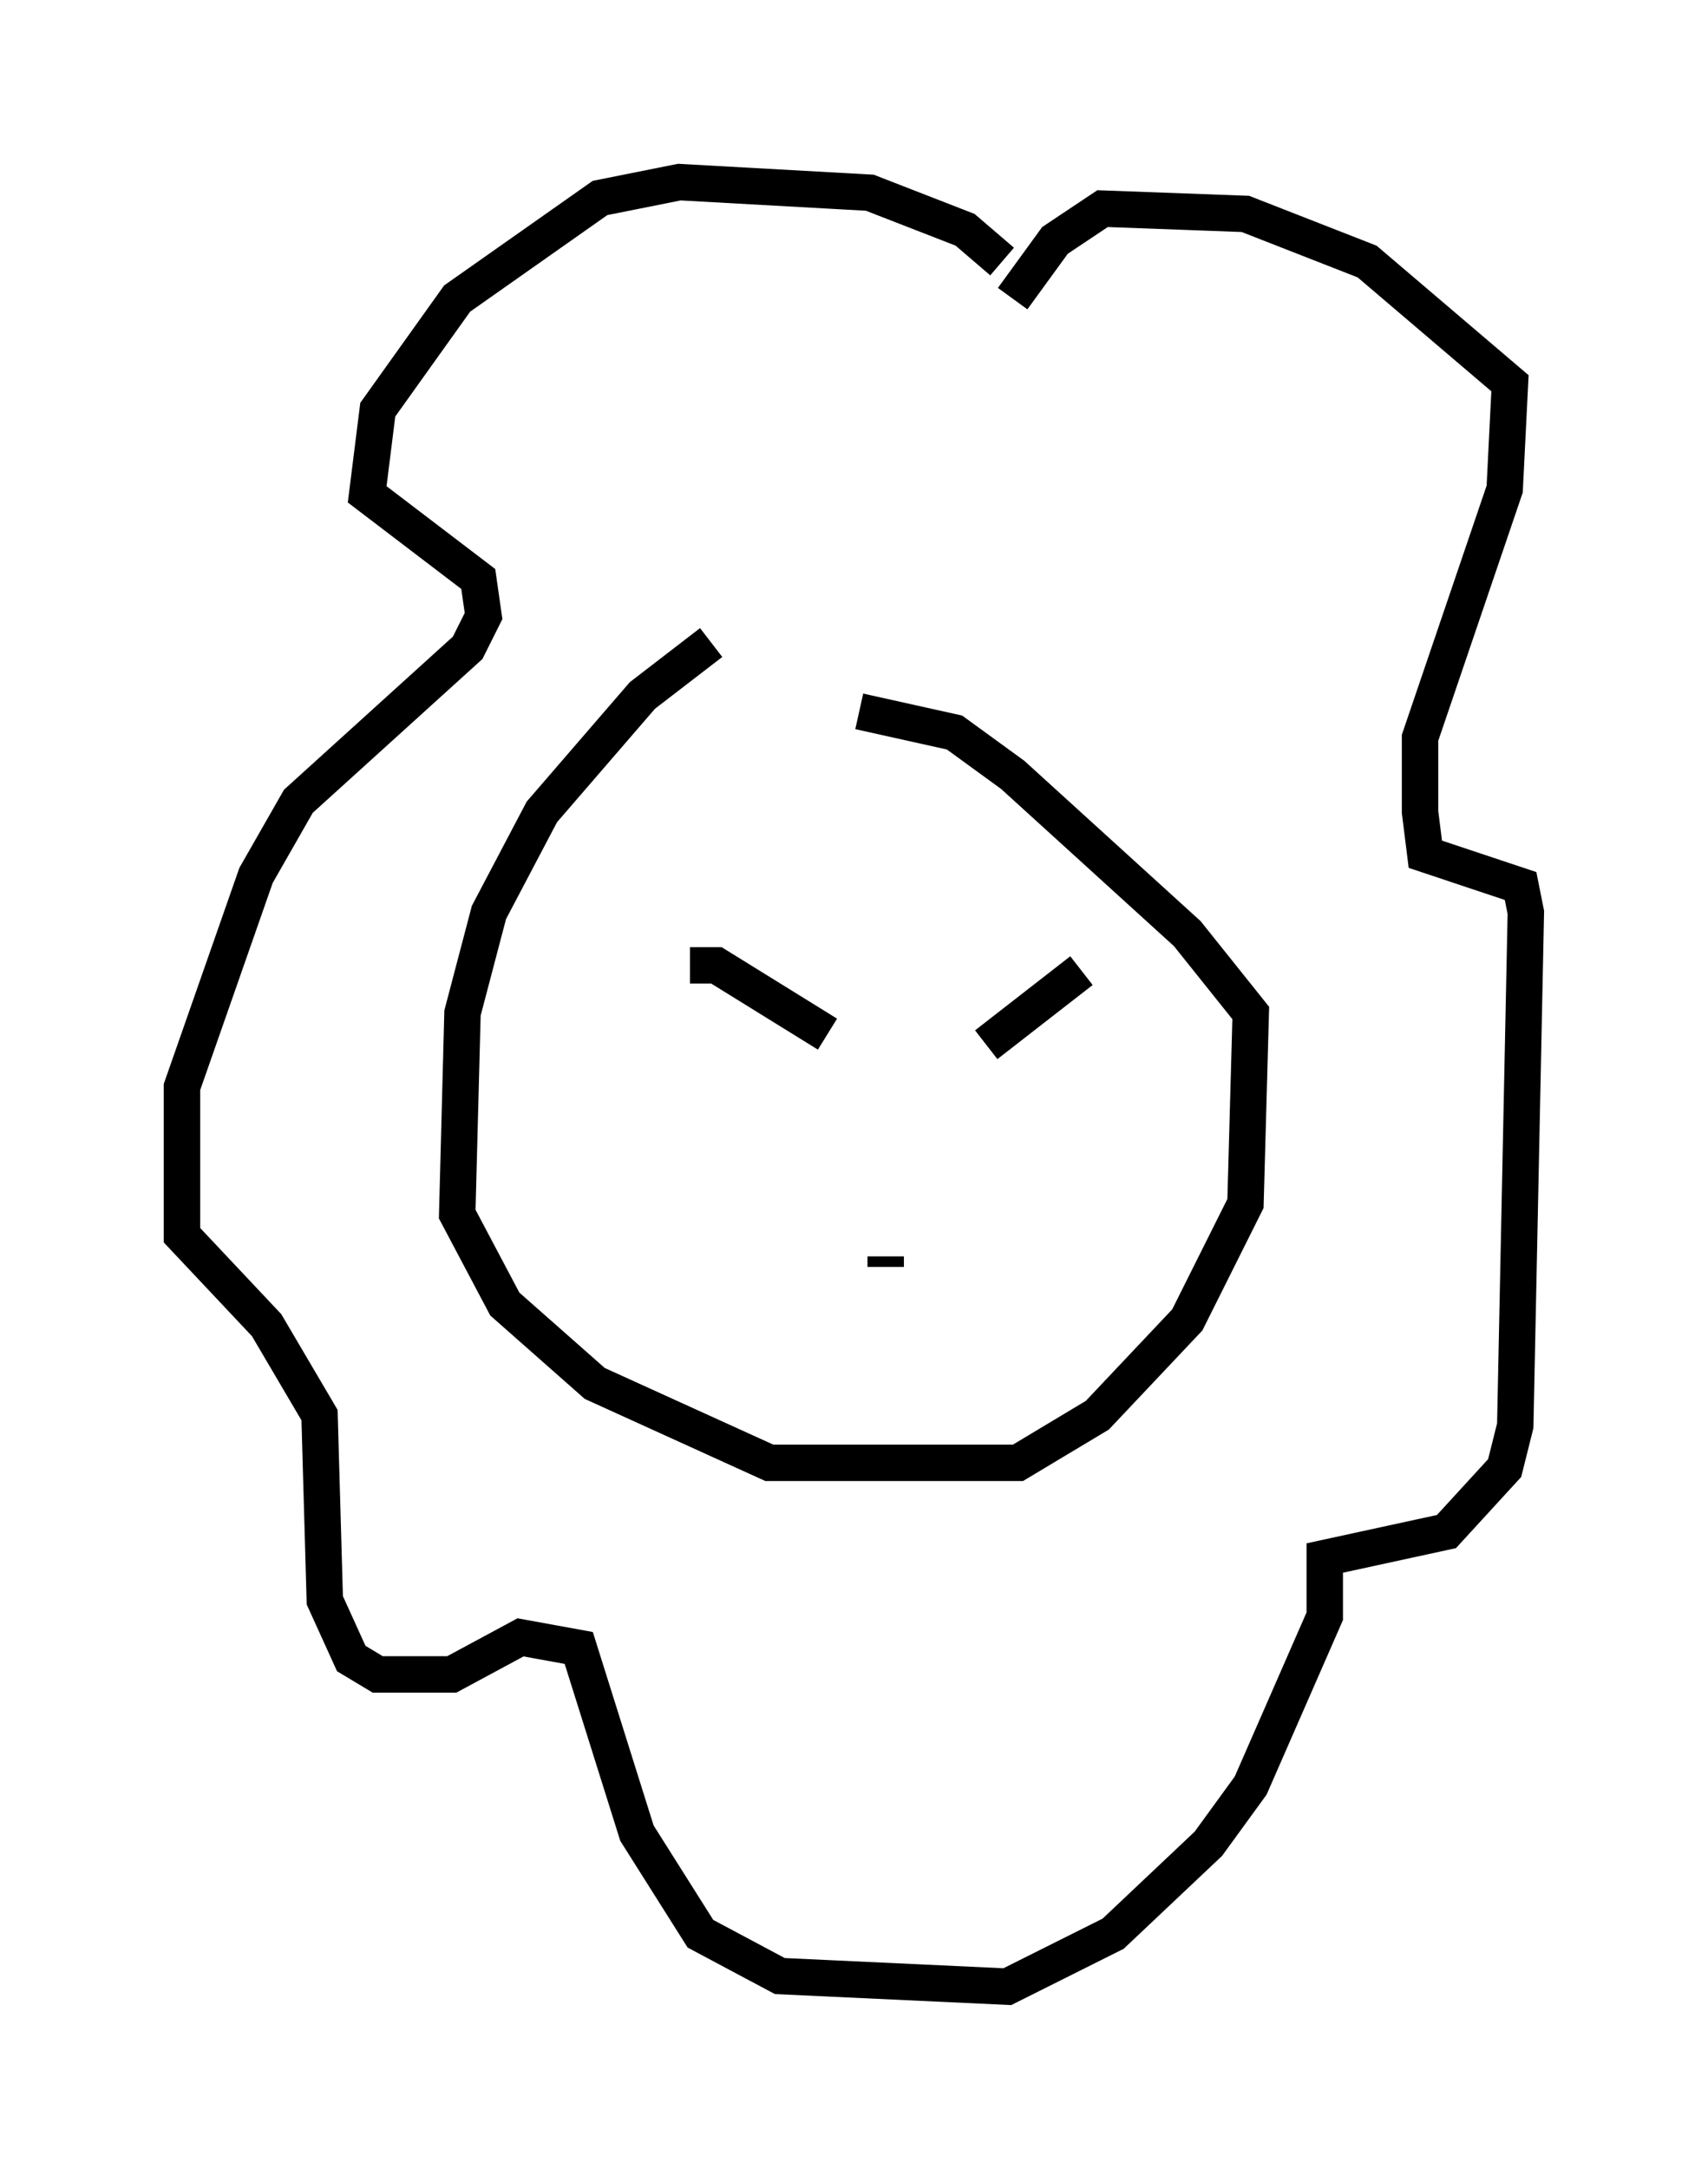 <?xml version="1.0" encoding="utf-8" ?>
<svg baseProfile="full" height="59.531" version="1.1" width="46.894" xmlns="http://www.w3.org/2000/svg" xmlns:ev="http://www.w3.org/2001/xml-events" xmlns:xlink="http://www.w3.org/1999/xlink"><defs /><rect fill="white" height="59.531" width="46.894" x="0" y="0" /><path d="M23.011, 17.492 m-3.486, 0.145 l-1.888, 1.453 -2.76, 3.196 l-1.453, 2.76 -0.726, 2.76 l-0.145, 5.52 1.307, 2.469 l2.469, 2.179 4.793, 2.179 l6.827, 0.0 2.179, -1.307 l2.469, -2.615 1.598, -3.196 l0.145, -5.229 -1.743, -2.179 l-4.793, -4.358 -1.598, -1.162 l-2.615, -0.581 m-4.648, 6.972 l0.726, 0.0 3.05, 1.888 m4.358, 0.291 l2.615, -2.034 m-6.682, 7.408 l0.0, 0.0 m1.307, 0.726 l0.0, -0.291 m3.196, -27.307 l-1.017, -0.872 -2.615, -1.017 l-5.229, -0.291 -2.179, 0.436 l-3.922, 2.76 -2.179, 3.05 l-0.291, 2.324 3.05, 2.324 l0.145, 1.017 -0.436, 0.872 l-4.648, 4.212 -1.162, 2.034 l-2.034, 5.81 0.0, 4.067 l2.324, 2.469 1.453, 2.469 l0.145, 5.084 0.726, 1.598 l0.726, 0.436 2.034, 0.0 l1.888, -1.017 1.598, 0.291 l1.598, 5.084 1.743, 2.76 l2.179, 1.162 6.246, 0.291 l2.905, -1.453 2.615, -2.469 l1.162, -1.598 2.034, -4.648 l0.0, -1.598 3.341, -0.726 l1.598, -1.743 0.291, -1.162 l0.291, -14.089 -0.145, -0.726 l-2.615, -0.872 -0.145, -1.162 l0.0, -2.034 2.324, -6.827 l0.145, -2.905 -3.922, -3.341 l-3.341, -1.307 -3.922, -0.145 l-1.307, 0.872 -1.162, 1.598 " fill="none" stroke="black" stroke-width="1" /></svg>